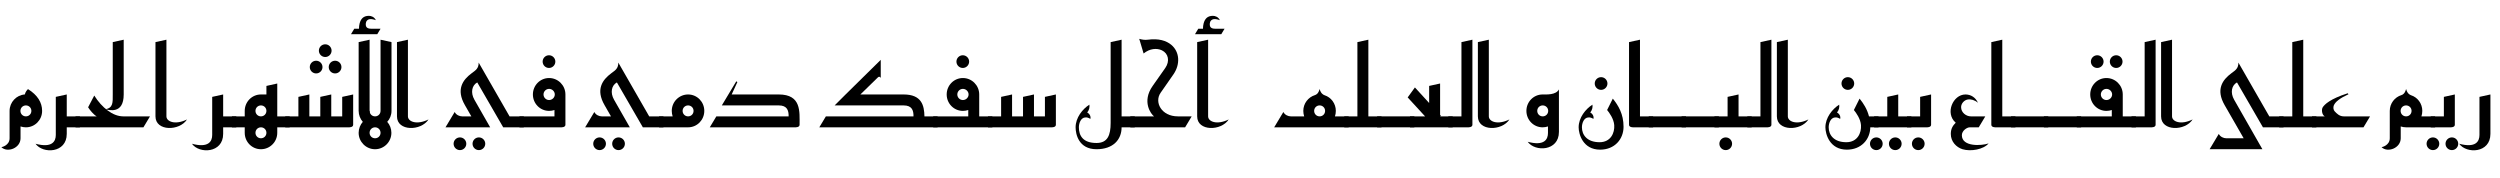 <?xml version="1.0" encoding="UTF-8"?>
<svg xmlns="http://www.w3.org/2000/svg" xmlns:xlink="http://www.w3.org/1999/xlink" width="5843.328pt" height="416pt" viewBox="0 0 5843.328 416" version="1.1">
<defs>
<g>
<symbol overflow="visible" id="glyph0-0">
<path style="stroke:none;" d="M 12.797 51.203 L 115.203 51.203 L 115.203 -204.797 L 12.797 -204.797 Z M 25.594 38.406 L 25.594 -192 L 102.406 -192 L 102.406 38.406 Z M 25.594 38.406 "/>
</symbol>
<symbol overflow="visible" id="glyph0-1">
<path style="stroke:none;" d="M 6.406 -38.406 L 6.406 25.594 C 6.406 41.984 -11.266 46.344 -12.797 46.344 C 1.281 60.156 32 48.641 32 25.594 L 32 -2.047 C 35.844 -0.766 40.188 0 44.547 0 C 65.531 0 82.438 -17.156 82.438 -38.406 C 82.438 -57.859 71.938 -75.266 49.406 -89.344 C 46.594 -86.266 43.781 -83.453 41.984 -76.797 C 22.266 -75.516 6.406 -58.625 6.406 -38.406 Z M 31.75 -38.406 C 31.75 -45.562 37.375 -51.203 44.547 -51.203 C 51.719 -51.203 57.344 -45.562 57.344 -38.406 C 57.344 -31.234 51.719 -25.594 44.547 -25.594 C 37.375 -25.594 31.75 -31.234 31.75 -38.406 Z M 31.75 -38.406 "/>
</symbol>
<symbol overflow="visible" id="glyph0-2">
<path style="stroke:none;" d="M 51.203 15.359 L 51.203 0 L 81.922 0 L 81.922 -25.594 L 51.203 -25.594 L 51.203 -76.797 L 25.594 -71.172 L 25.594 17.922 C 25.594 32.516 17.406 48.891 -21.766 38.406 C -4.859 62.469 51.203 60.672 51.203 15.359 Z M 51.203 15.359 "/>
</symbol>
<symbol overflow="visible" id="glyph0-3">
<path style="stroke:none;" d="M 44.281 -25.594 L -5.125 -25.594 L -5.125 0 L 153.594 0 L 168.953 -25.594 L 106.5 -25.594 C 81.922 -25.594 56.578 -45.828 38.656 -74.234 L 24.312 -46.844 C 28.422 -40.188 37.125 -29.703 44.281 -25.594 Z M 44.281 -25.594 "/>
</symbol>
<symbol overflow="visible" id="glyph0-4">
<path style="stroke:none;" d="M -67.844 -76.797 L -67.844 -204.797 L -93.438 -199.172 L -93.438 -76.797 C -93.438 -58.875 -92.156 -44.797 -111.359 -42.234 C -102.406 -40.453 -67.844 -29.953 -67.844 -76.797 Z M -67.844 -76.797 "/>
</symbol>
<symbol overflow="visible" id="glyph0-5">
<path style="stroke:none;" d="M 32 -204.797 L 6.406 -199.172 L 6.406 -25.594 C 6.406 9.734 62.969 8.953 80.125 -18.438 C 52.219 -4.609 32 -13.562 32 -25.594 Z M 32 -204.797 "/>
</symbol>
<symbol overflow="visible" id="glyph0-6">
<path style="stroke:none;" d=""/>
</symbol>
<symbol overflow="visible" id="glyph0-7">
<path style="stroke:none;" d="M -5.125 -25.594 L -5.125 0 L 24.828 0 L 24.828 12.797 C 24.828 34.047 41.734 51.203 62.719 51.203 C 83.719 51.203 100.859 34.047 100.859 12.797 L 100.859 0 L 129.797 0 L 129.797 -25.594 L 100.859 -25.594 L 100.859 -102.406 L 75.516 -96.766 L 75.516 -76.797 C 70.406 -76.547 65.797 -76.797 62.719 -76.797 C 41.734 -76.797 24.828 -59.641 24.828 -38.406 L 24.828 -25.594 Z M 49.922 -38.406 C 49.922 -45.562 55.547 -51.203 62.719 -51.203 C 69.891 -51.203 75.516 -45.562 75.516 -38.406 C 75.516 -31.234 69.891 -25.594 62.719 -25.594 C 55.547 -25.594 49.922 -31.234 49.922 -38.406 Z M 49.922 12.797 C 49.922 5.625 55.547 0 62.719 0 C 69.891 0 75.516 5.625 75.516 12.797 C 75.516 19.969 69.891 25.594 62.719 25.594 C 55.547 25.594 49.922 19.969 49.922 12.797 Z M 49.922 12.797 "/>
</symbol>
<symbol overflow="visible" id="glyph0-8">
<path style="stroke:none;" d="M -14.844 -38.406 C -14.844 -30.203 -8.188 -23.547 0 -23.547 C 8.188 -23.547 14.844 -30.203 14.844 -38.406 C 14.844 -46.594 8.188 -53.25 0 -53.25 C -8.188 -53.25 -14.844 -46.594 -14.844 -38.406 Z M -36.094 0 C -36.094 8.188 -29.438 14.844 -21.25 14.844 C -13.062 14.844 -6.406 8.188 -6.406 0 C -6.406 -8.188 -13.062 -14.844 -21.25 -14.844 C -29.438 -14.844 -36.094 -8.188 -36.094 0 Z M 8.188 0 C 8.188 8.188 14.844 14.844 23.047 14.844 C 31.234 14.844 37.891 8.188 37.891 0 C 37.891 -8.188 31.234 -14.844 23.047 -14.844 C 14.844 -14.844 8.188 -8.188 8.188 0 Z M 8.188 0 "/>
</symbol>
<symbol overflow="visible" id="glyph0-9">
<path style="stroke:none;" d="M 153.594 -76.797 L 128 -71.172 L 128 -25.594 L 102.406 -25.594 L 102.406 -76.797 L 76.797 -71.172 L 76.797 -25.594 L 51.203 -25.594 L 51.203 -76.797 L 25.594 -71.172 L 25.594 -25.594 L -5.125 -25.594 L -5.125 0 L 143.359 0 C 143.359 0 153.594 0.516 153.594 -5.891 Z M 153.594 -76.797 "/>
</symbol>
<symbol overflow="visible" id="glyph0-10">
<path style="stroke:none;" d="M 26.875 0 L 34.562 -12.797 L 14.594 -12.797 C 8.188 -12.797 0 -13.312 0 -22.781 C 0 -24.578 -0.25 -32.766 8.188 -35.078 C 13.062 -36.359 21.5 -33.797 23.547 -32.766 C 20.219 -40.703 12.031 -43.016 7.422 -43.016 C -5.891 -43.016 -11.516 -35.578 -14.344 -25.344 C -15.359 -20.734 -15.875 -17.922 -15.875 -12.797 L -26.875 -12.797 L -34.562 0 Z M 26.875 0 "/>
</symbol>
<symbol overflow="visible" id="glyph0-11">
<path style="stroke:none;" d="M 6.406 -38.406 L 32 -25.594 L 32 -204.797 L 6.406 -199.172 Z M 6.406 -38.406 "/>
</symbol>
<symbol overflow="visible" id="glyph0-12">
<path style="stroke:none;" d="M 6.406 12.797 C 6.406 34.047 23.812 51.203 44.797 51.203 C 65.797 51.203 82.938 34.047 82.938 12.797 C 82.938 3.078 79.359 -5.891 73.219 -12.797 C 79.359 -19.453 83.203 -28.422 83.203 -38.406 L 83.203 -199.172 L 57.594 -204.797 L 57.594 -38.406 C 57.594 -31.234 51.969 -25.594 44.797 -25.594 C 37.625 -25.594 32 -31.234 32 -38.406 L 6.406 -38.406 C 6.406 -28.672 10.234 -19.453 16.125 -12.797 C 10.234 -6.141 6.406 3.078 6.406 12.797 Z M 32 12.797 C 32 5.625 37.625 0 44.797 0 C 51.969 0 57.594 5.625 57.594 12.797 C 57.594 19.969 51.969 25.594 44.797 25.594 C 37.625 25.594 32 19.969 32 12.797 Z M 32 12.797 "/>
</symbol>
<symbol overflow="visible" id="glyph0-13">
<path style="stroke:none;" d="M -36.094 0 C -36.094 8.188 -29.438 14.844 -21.25 14.844 C -13.062 14.844 -6.406 8.188 -6.406 0 C -6.406 -8.188 -13.062 -14.844 -21.25 -14.844 C -29.438 -14.844 -36.094 -8.188 -36.094 0 Z M 8.188 0 C 8.188 8.188 14.844 14.844 23.047 14.844 C 31.234 14.844 37.891 8.188 37.891 0 C 37.891 -8.188 31.234 -14.844 23.047 -14.844 C 14.844 -14.844 8.188 -8.188 8.188 0 Z M 8.188 0 "/>
</symbol>
<symbol overflow="visible" id="glyph0-14">
<path style="stroke:none;" d="M 110.844 0 L 73.984 -64.516 C 64.516 -81.156 68.094 -98.047 80.641 -104.953 L 141.312 0 L 189.438 0 L 189.438 -25.594 L 156.156 -25.594 L 83.969 -151.297 C 83.969 -137.984 77.828 -133.891 67.328 -126.203 C 46.594 -110.844 30.719 -88.312 51.719 -51.969 L 66.812 -25.594 L 45.312 -25.594 C 39.172 -25.594 31.234 -28.922 27.906 -35.844 L 6.406 0 Z M 110.844 0 "/>
</symbol>
<symbol overflow="visible" id="glyph0-15">
<path style="stroke:none;" d="M -14.844 0 C -14.844 8.188 -8.188 14.844 0 14.844 C 8.188 14.844 14.844 8.188 14.844 0 C 14.844 -8.188 8.188 -14.844 0 -14.844 C -8.188 -14.844 -14.844 -8.188 -14.844 0 Z M -14.844 0 "/>
</symbol>
<symbol overflow="visible" id="glyph0-16">
<path style="stroke:none;" d="M 26.375 -76.797 C 26.375 -55.547 43.266 -38.406 64.25 -38.406 C 68.609 -38.406 72.953 -39.172 76.797 -40.453 L 76.797 -25.594 L -5.125 -25.594 L -5.125 0 L 92.156 0 C 92.156 0 102.406 0.516 102.406 -5.891 L 102.406 -76.797 C 102.406 -98.047 85.25 -115.203 64.25 -115.203 C 43.266 -115.203 26.375 -98.047 26.375 -76.797 Z M 51.203 -76.797 C 51.203 -83.969 57.094 -89.859 64.25 -89.859 C 71.422 -89.859 77.562 -83.969 77.562 -76.797 C 77.562 -69.625 71.422 -63.75 64.25 -63.75 C 57.094 -63.75 51.203 -69.625 51.203 -76.797 Z M 51.203 -76.797 "/>
</symbol>
<symbol overflow="visible" id="glyph0-17">
<path style="stroke:none;" d="M -5.125 -25.594 L -5.125 0 L 62.719 0 C 83.719 0 100.609 -17.156 100.609 -38.406 C 100.609 -59.641 83.719 -76.797 62.719 -76.797 C 41.734 -76.797 24.578 -59.641 24.578 -38.406 C 24.578 -33.797 25.344 -29.703 26.625 -25.594 Z M 49.922 -38.406 C 49.922 -45.562 55.547 -51.203 62.719 -51.203 C 69.891 -51.203 75.516 -45.562 75.516 -38.406 C 75.516 -31.234 69.891 -25.594 62.719 -25.594 C 55.547 -25.594 49.922 -31.234 49.922 -38.406 Z M 49.922 -38.406 "/>
</symbol>
<symbol overflow="visible" id="glyph0-18">
<path style="stroke:none;" d="M 70.906 -105.734 L 68.359 -107.516 L 34.562 -51.203 L 167.688 -51.203 C 186.875 -51.203 190.969 -39.938 190.719 -25.594 L 21.766 -25.594 L 6.406 0 L 206.078 0 C 206.078 0 216.312 0.516 216.312 -5.891 C 216.312 -36.609 220.672 -76.797 167.688 -76.797 L 57.594 -76.797 Z M 70.906 -105.734 "/>
</symbol>
<symbol overflow="visible" id="glyph0-19">
<path style="stroke:none;" d="M 67.844 -76.797 L 42.234 -51.203 L 203.516 -51.203 C 222.719 -51.203 226.812 -39.938 226.562 -25.594 L 21.766 -25.594 L 6.406 0 L 241.922 0 C 241.922 0 242.172 0 242.938 0 L 282.875 0 L 282.875 -25.594 L 252.156 -25.594 C 251.641 -51.453 245.5 -76.797 203.516 -76.797 L 102.406 -76.797 L 143.359 -116.734 C 145.156 -118.531 147.969 -119.297 150.016 -115.453 L 150.016 -157.703 Z M 67.844 -76.797 "/>
</symbol>
<symbol overflow="visible" id="glyph0-20">
<path style="stroke:none;" d="M 26.375 -76.797 C 26.375 -55.547 43.266 -38.406 64.25 -38.406 C 68.609 -38.406 72.953 -39.172 76.797 -40.453 L 76.797 -25.594 L -5.125 -25.594 L -5.125 0 L 133.125 0 L 133.125 -25.594 L 102.406 -25.594 L 102.406 -76.797 C 102.406 -98.047 85.25 -115.203 64.25 -115.203 C 43.266 -115.203 26.375 -98.047 26.375 -76.797 Z M 51.203 -76.797 C 51.203 -83.969 57.094 -89.859 64.25 -89.859 C 71.422 -89.859 77.562 -83.969 77.562 -76.797 C 77.562 -69.625 71.422 -63.75 64.25 -63.75 C 57.094 -63.75 51.203 -69.625 51.203 -76.797 Z M 51.203 -76.797 "/>
</symbol>
<symbol overflow="visible" id="glyph0-21">
<path style="stroke:none;" d="M 113.922 0 L 144.641 0 L 144.641 -25.594 L 113.922 -25.594 L 113.922 -204.797 L 88.312 -199.172 L 88.312 -10.234 C 88.312 18.172 81.406 36.609 55.297 36.609 C 23.547 36.609 14.078 19.453 14.078 0 C 14.078 -9.984 18.688 -22.016 28.422 -23.047 C 33.031 -23.547 36.094 -22.531 40.953 -19.719 C 42.5 -25.594 38.906 -32 33.531 -34.562 C 38.406 -40.953 39.422 -46.594 38.656 -52.984 C 22.531 -42.75 6.406 -22.531 6.406 0 C 6.406 15.875 13.562 51.203 55.297 51.203 C 93.953 51.203 113.922 28.922 113.922 0 Z M 113.922 0 "/>
</symbol>
<symbol overflow="visible" id="glyph0-22">
<path style="stroke:none;" d="M -5.125 -25.594 L -5.125 0 L 122.875 0 L 138.234 -25.594 L 105.984 -25.594 C 67.328 -25.594 50.438 -58.875 65.531 -80.641 L 95.484 -123.641 C 112.125 -147.719 110.078 -176.391 90.625 -192.766 C 78.594 -202.75 60.922 -208.125 35.844 -204.797 C 28.672 -203.781 21.25 -205.062 15.609 -206.844 L 25.859 -172.547 C 40.188 -184.312 56.578 -185.594 68.609 -179.969 C 83.969 -172.547 87.547 -154.625 76.547 -138.75 L 46.844 -96.516 C 21.25 -59.906 43.016 -30.969 50.172 -25.594 Z M -5.125 -25.594 "/>
</symbol>
<symbol overflow="visible" id="glyph0-23">
<path style="stroke:none;" d="M 74.5 -38.406 C 74.5 -33.797 75.266 -29.703 76.547 -25.594 L 45.312 -25.594 C 39.172 -25.594 31.234 -28.922 27.906 -35.844 L 6.406 0 L 180.484 0 L 180.484 -25.594 L 148.484 -25.594 C 149.766 -29.703 150.531 -33.797 150.531 -38.406 C 150.531 -55.547 139.516 -70.141 124.156 -75.016 C 120.578 -76.281 115.453 -79.359 112.641 -89.594 C 110.078 -79.359 105.219 -76.281 101.625 -75.266 C 86.016 -70.406 74.5 -55.812 74.5 -38.406 Z M 99.844 -38.406 C 99.844 -45.562 105.469 -51.203 112.641 -51.203 C 119.812 -51.203 125.438 -45.562 125.438 -38.406 C 125.438 -31.234 119.812 -25.594 112.641 -25.594 C 105.469 -25.594 99.844 -31.234 99.844 -38.406 Z M 99.844 -38.406 "/>
</symbol>
<symbol overflow="visible" id="glyph0-24">
<path style="stroke:none;" d="M 51.203 -204.797 L 25.594 -199.172 L 25.594 -25.594 L -5.125 -25.594 L -5.125 0 L 81.922 0 L 81.922 -25.594 L 51.203 -25.594 Z M 51.203 -204.797 "/>
</symbol>
<symbol overflow="visible" id="glyph0-25">
<path style="stroke:none;" d="M 81.922 -25.594 L -5.125 -25.594 L -5.125 0 L 81.922 0 Z M 81.922 -25.594 "/>
</symbol>
<symbol overflow="visible" id="glyph0-26">
<path style="stroke:none;" d="M -5.125 -25.594 L -5.125 0 L 94.719 0 L 94.719 -25.594 L 65.531 -25.594 L 67.078 -27.141 L 65.281 -29.188 L 65.281 -102.406 L 39.688 -96.766 L 39.688 -56.828 L 6.406 -93.188 L -10.5 -69.891 L 30.203 -25.594 Z M -5.125 -25.594 "/>
</symbol>
<symbol overflow="visible" id="glyph0-27">
<path style="stroke:none;" d="M 51.203 -204.797 L 25.594 -199.172 L 25.594 -25.594 L -5.125 -25.594 L -5.125 0 L 40.953 0 C 40.953 0 51.203 0.516 51.203 -5.891 Z M 51.203 -204.797 "/>
</symbol>
<symbol overflow="visible" id="glyph0-28">
<path style="stroke:none;" d="M 6.406 -38.406 C 6.406 -17.156 23.297 0 44.281 0 C 48.641 0 52.984 -0.766 56.828 -2.047 L 56.828 13.312 C 56.828 27.906 48.641 44.281 9.469 33.797 C 26.375 57.859 82.438 56.062 82.438 10.75 L 82.438 -88.578 C 75.516 -75.266 53.25 -76.797 44.281 -76.797 C 23.297 -76.797 6.406 -59.641 6.406 -38.406 Z M 31.75 -38.406 C 31.75 -45.562 37.375 -51.203 44.547 -51.203 C 51.719 -51.203 57.344 -45.562 57.344 -38.406 C 57.344 -31.234 51.719 -25.594 44.547 -25.594 C 37.375 -25.594 31.75 -31.234 31.75 -38.406 Z M 31.75 -38.406 "/>
</symbol>
<symbol overflow="visible" id="glyph0-29">
<path style="stroke:none;" d="M 111.359 -1.281 C 111.359 -31.234 99.078 -51.203 86.266 -67.078 L 72.953 -40.453 C 78.078 -34.297 88.578 -19.719 89.594 -5.125 C 90.875 13.062 81.406 34.812 55.297 34.812 C 26.109 34.812 14.078 17.656 14.078 0 C 14.078 -9.984 18.688 -22.016 28.422 -23.047 C 33.031 -23.547 36.094 -22.531 40.953 -19.719 C 42.5 -25.594 38.906 -32 33.531 -34.562 C 38.406 -40.953 39.422 -46.594 38.656 -52.984 C 22.531 -42.75 6.406 -22.531 6.406 0 C 6.406 15.875 16.391 52.219 56.578 52.219 C 90.625 52.219 111.359 27.641 111.359 -1.281 Z M 111.359 -1.281 "/>
</symbol>
<symbol overflow="visible" id="glyph0-30">
<path style="stroke:none;" d="M 32 -204.797 L 6.406 -199.172 L 6.406 -5.891 C 6.406 0.516 16.641 0 16.641 0 L 62.719 0 L 62.719 -25.594 L 32 -25.594 Z M 32 -204.797 "/>
</symbol>
<symbol overflow="visible" id="glyph0-31">
<path style="stroke:none;" d="M -14.844 0 C -14.844 8.188 -8.188 14.844 0 14.844 C 8.188 14.844 14.844 8.188 14.844 0 C 14.844 -8.188 8.188 -14.844 0 -14.844 C -8.188 -14.844 -14.844 -8.188 -14.844 0 Z M -14.844 0 "/>
</symbol>
<symbol overflow="visible" id="glyph0-32">
<path style="stroke:none;" d="M 51.203 -76.797 L 25.594 -71.172 L 25.594 -25.594 L -5.125 -25.594 L -5.125 0 L 81.922 0 L 81.922 -25.594 L 51.203 -25.594 Z M 51.203 -76.797 "/>
</symbol>
<symbol overflow="visible" id="glyph0-33">
<path style="stroke:none;" d="M 130.562 -25.594 L 108.281 -25.594 C 103.938 -42.75 95.234 -56.062 86.266 -67.078 L 72.953 -40.453 C 78.078 -34.297 88.578 -19.719 89.594 -5.125 C 90.875 13.062 81.406 34.812 55.297 34.812 C 26.109 34.812 14.078 17.656 14.078 0 C 14.078 -9.984 18.688 -22.016 28.422 -23.047 C 33.031 -23.547 36.094 -22.531 40.953 -19.719 C 42.5 -25.594 38.906 -32 33.531 -34.562 C 38.406 -40.953 39.422 -46.594 38.656 -52.984 C 22.531 -42.75 6.406 -22.531 6.406 0 C 6.406 15.875 16.391 52.219 56.578 52.219 C 90.109 52.219 110.844 28.422 111.359 0 L 130.562 0 Z M 130.562 -25.594 "/>
</symbol>
<symbol overflow="visible" id="glyph0-34">
<path style="stroke:none;" d="M 51.203 -76.797 L 25.594 -71.172 L 25.594 -25.594 L -5.125 -25.594 L -5.125 0 L 40.953 0 C 40.953 0 51.203 0.516 51.203 -5.891 Z M 51.203 -76.797 "/>
</symbol>
<symbol overflow="visible" id="glyph0-35">
<path style="stroke:none;" d="M 6.406 15.359 C 6.406 33.531 19.203 46.594 33.797 51.203 C 53.25 57.094 82.938 51.719 94.719 37.625 C 78.344 43.266 32.25 46.078 32.25 18.438 C 32.25 7.938 44.031 0 50.688 0 L 71.688 0 L 87.047 -25.594 L 53.25 -25.594 C 42.75 -25.594 30.469 -34.047 30.469 -47.109 C 30.469 -55.547 37.625 -63.75 46.078 -65.031 C 53.25 -66.297 62.469 -63.75 69.891 -57.344 C 64.25 -69.891 53.25 -76.797 40.703 -76.797 C 11.266 -76.797 -7.688 -32.516 17.922 -10.75 C 11.781 -4.609 6.406 2.562 6.406 15.359 Z M 6.406 15.359 "/>
</symbol>
<symbol overflow="visible" id="glyph0-36">
<path style="stroke:none;" d="M 8.188 0 C 8.188 8.188 14.844 14.844 23.047 14.844 C 31.234 14.844 37.891 8.188 37.891 0 C 37.891 -8.188 31.234 -14.844 23.047 -14.844 C 14.844 -14.844 8.188 -8.188 8.188 0 Z M -36.094 0 C -36.094 8.188 -29.438 14.844 -21.25 14.844 C -13.062 14.844 -6.406 8.188 -6.406 0 C -6.406 -8.188 -13.062 -14.844 -21.25 -14.844 C -29.438 -14.844 -36.094 -8.188 -36.094 0 Z M -36.094 0 "/>
</symbol>
<symbol overflow="visible" id="glyph0-37">
<path style="stroke:none;" d="M 129.797 51.203 L 63.75 -64.516 C 54.266 -81.156 57.859 -98.047 70.406 -104.953 L 131.078 0 L 179.203 0 L 179.203 -25.594 L 145.922 -25.594 L 73.734 -151.297 C 73.734 -137.984 67.578 -133.891 57.094 -126.203 C 36.359 -110.844 20.484 -88.312 41.469 -51.969 L 86.016 25.594 L 45.312 25.594 C 39.172 25.594 31.234 22.266 27.906 15.359 L 6.406 51.203 Z M 129.797 51.203 "/>
</symbol>
<symbol overflow="visible" id="glyph0-38">
<path style="stroke:none;" d="M 24.578 -25.594 L -5.125 -25.594 L -5.125 0 L 115.203 0 L 130.562 -25.594 L 69.125 -25.594 C 58.875 -25.594 52.734 -32.25 47.875 -37.375 C 44.797 -40.453 44.031 -46.844 45.828 -51.203 C 49.406 -59.641 59.641 -67.844 80.125 -77.312 L 78.344 -79.609 C 36.859 -66.297 24.062 -53.25 19.969 -46.844 C 16.891 -42.234 17.406 -29.703 24.578 -25.594 Z M 24.578 -25.594 "/>
</symbol>
<symbol overflow="visible" id="glyph0-39">
<path style="stroke:none;" d="M 6.406 -38.406 L 6.406 25.594 C 6.406 41.984 -11.266 46.344 -12.797 46.344 C 1.281 60.156 32 48.641 32 25.594 L 32 -2.047 C 35.844 -0.766 40.188 0 44.547 0 L 112.391 0 L 112.391 -25.594 L 80.391 -25.594 C 81.656 -29.703 82.438 -33.797 82.438 -38.406 C 82.438 -55.547 71.422 -70.141 56.062 -75.016 C 52.484 -76.281 47.359 -79.359 44.547 -89.594 C 41.984 -79.359 37.125 -76.281 33.531 -75.266 C 17.922 -70.406 6.406 -55.812 6.406 -38.406 Z M 31.75 -38.406 C 31.75 -45.562 37.375 -51.203 44.547 -51.203 C 51.719 -51.203 57.344 -45.562 57.344 -38.406 C 57.344 -31.234 51.719 -25.594 44.547 -25.594 C 37.375 -25.594 31.75 -31.234 31.75 -38.406 Z M 31.75 -38.406 "/>
</symbol>
<symbol overflow="visible" id="glyph0-40">
<path style="stroke:none;" d="M 51.203 15.359 L 51.203 -76.797 L 25.594 -71.172 L 25.594 17.922 C 25.594 32.516 17.406 48.891 -21.766 38.406 C -4.859 62.469 51.203 60.672 51.203 15.359 Z M 51.203 15.359 "/>
</symbol>
</g>
</defs>
<g id="surface1">
<rect x="0" y="0" width="5843.328" height="416" style="fill:rgb(100%,100%,100%);fill-opacity:1;stroke:none;"/>
<g style="fill:rgb(0%,0%,0%);fill-opacity:1;">
  <use xlink:href="#glyph0-1" x="16" y="297.594"/>
  <use xlink:href="#glyph0-2" x="104.828" y="297.594"/>
  <use xlink:href="#glyph0-3" x="181.625" y="297.594"/>
  <use xlink:href="#glyph0-4" x="356.984" y="297.594"/>
  <use xlink:href="#glyph0-5" x="356.984" y="297.594"/>
  <use xlink:href="#glyph0-6" x="437.109" y="297.594"/>
  <use xlink:href="#glyph0-2" x="470.391" y="297.594"/>
  <use xlink:href="#glyph0-7" x="547.188" y="297.594"/>
  <use xlink:href="#glyph0-8" x="760.172" y="156.797"/>
  <use xlink:href="#glyph0-9" x="671.859" y="297.594"/>
  <use xlink:href="#glyph0-10" x="854.906" y="80"/>
  <use xlink:href="#glyph0-11" x="831.859" y="297.594"/>
  <use xlink:href="#glyph0-12" x="831.859" y="297.594"/>
  <use xlink:href="#glyph0-5" x="921.453" y="297.594"/>
  <use xlink:href="#glyph0-6" x="1001.578" y="297.594"/>
  <use xlink:href="#glyph0-13" x="1096.297" y="336"/>
  <use xlink:href="#glyph0-14" x="1034.859" y="297.594"/>
  <use xlink:href="#glyph0-15" x="1283.172" y="144"/>
  <use xlink:href="#glyph0-16" x="1219.172" y="297.594"/>
  <use xlink:href="#glyph0-6" x="1327.969" y="297.594"/>
  <use xlink:href="#glyph0-13" x="1422.688" y="336"/>
  <use xlink:href="#glyph0-14" x="1361.25" y="297.594"/>
  <use xlink:href="#glyph0-17" x="1545.562" y="297.594"/>
  <use xlink:href="#glyph0-18" x="1652.578" y="297.594"/>
  <use xlink:href="#glyph0-6" x="1875.297" y="297.594"/>
  <use xlink:href="#glyph0-19" x="1908.578" y="297.594"/>
  <use xlink:href="#glyph0-15" x="2250.344" y="144"/>
  <use xlink:href="#glyph0-20" x="2186.344" y="297.594"/>
  <use xlink:href="#glyph0-9" x="2314.344" y="297.594"/>
  <use xlink:href="#glyph0-6" x="2474.344" y="297.594"/>
  <use xlink:href="#glyph0-21" x="2507.625" y="297.594"/>
  <use xlink:href="#glyph0-22" x="2647.141" y="297.594"/>
  <use xlink:href="#glyph0-10" x="2827.625" y="80"/>
  <use xlink:href="#glyph0-5" x="2791.781" y="297.594"/>
  <use xlink:href="#glyph0-6" x="2871.906" y="297.594"/>
  <use xlink:href="#glyph0-6" x="2905.188" y="297.594"/>
  <use xlink:href="#glyph0-6" x="2938.469" y="297.594"/>
  <use xlink:href="#glyph0-23" x="2971.75" y="297.594"/>
  <use xlink:href="#glyph0-24" x="3147.109" y="297.594"/>
  <use xlink:href="#glyph0-25" x="3223.906" y="297.594"/>
  <use xlink:href="#glyph0-26" x="3300.703" y="297.594"/>
  <use xlink:href="#glyph0-27" x="3390.297" y="297.594"/>
  <use xlink:href="#glyph0-5" x="3447.891" y="297.594"/>
  <use xlink:href="#glyph0-6" x="3528.016" y="297.594"/>
  <use xlink:href="#glyph0-28" x="3561.297" y="297.594"/>
  <use xlink:href="#glyph0-6" x="3650.125" y="297.594"/>
  <use xlink:href="#glyph0-15" x="3742.281" y="195.188"/>
  <use xlink:href="#glyph0-29" x="3683.406" y="297.594"/>
  <use xlink:href="#glyph0-30" x="3801.172" y="297.594"/>
  <use xlink:href="#glyph0-25" x="3858.766" y="297.594"/>
  <use xlink:href="#glyph0-25" x="3935.562" y="297.594"/>
  <use xlink:href="#glyph0-31" x="4033.609" y="336"/>
  <use xlink:href="#glyph0-32" x="4012.359" y="297.594"/>
  <use xlink:href="#glyph0-27" x="4089.156" y="297.594"/>
  <use xlink:href="#glyph0-5" x="4146.75" y="297.594"/>
  <use xlink:href="#glyph0-6" x="4226.875" y="297.594"/>
  <use xlink:href="#glyph0-15" x="4319.031" y="195.188"/>
  <use xlink:href="#glyph0-33" x="4260.156" y="297.594"/>
  <use xlink:href="#glyph0-13" x="4406.844" y="336"/>
  <use xlink:href="#glyph0-32" x="4385.594" y="297.594"/>
  <use xlink:href="#glyph0-31" x="4483.641" y="336"/>
  <use xlink:href="#glyph0-34" x="4462.391" y="297.594"/>
  <use xlink:href="#glyph0-6" x="4519.984" y="297.594"/>
  <use xlink:href="#glyph0-35" x="4553.266" y="297.594"/>
  <use xlink:href="#glyph0-30" x="4647.984" y="297.594"/>
  <use xlink:href="#glyph0-25" x="4705.578" y="297.594"/>
  <use xlink:href="#glyph0-25" x="4782.375" y="297.594"/>
  <use xlink:href="#glyph0-36" x="4923.172" y="144"/>
  <use xlink:href="#glyph0-20" x="4859.172" y="297.594"/>
  <use xlink:href="#glyph0-27" x="4987.172" y="297.594"/>
  <use xlink:href="#glyph0-5" x="5044.766" y="297.594"/>
  <use xlink:href="#glyph0-6" x="5124.891" y="297.594"/>
  <use xlink:href="#glyph0-37" x="5158.172" y="297.594"/>
  <use xlink:href="#glyph0-24" x="5332.25" y="297.594"/>
  <use xlink:href="#glyph0-38" x="5409.047" y="297.594"/>
  <use xlink:href="#glyph0-6" x="5546" y="297.594"/>
  <use xlink:href="#glyph0-39" x="5579.281" y="297.594"/>
  <use xlink:href="#glyph0-13" x="5707.797" y="336"/>
  <use xlink:href="#glyph0-34" x="5686.547" y="297.594"/>
  <use xlink:href="#glyph0-40" x="5769.734" y="297.594"/>
</g>
</g>
</svg>
